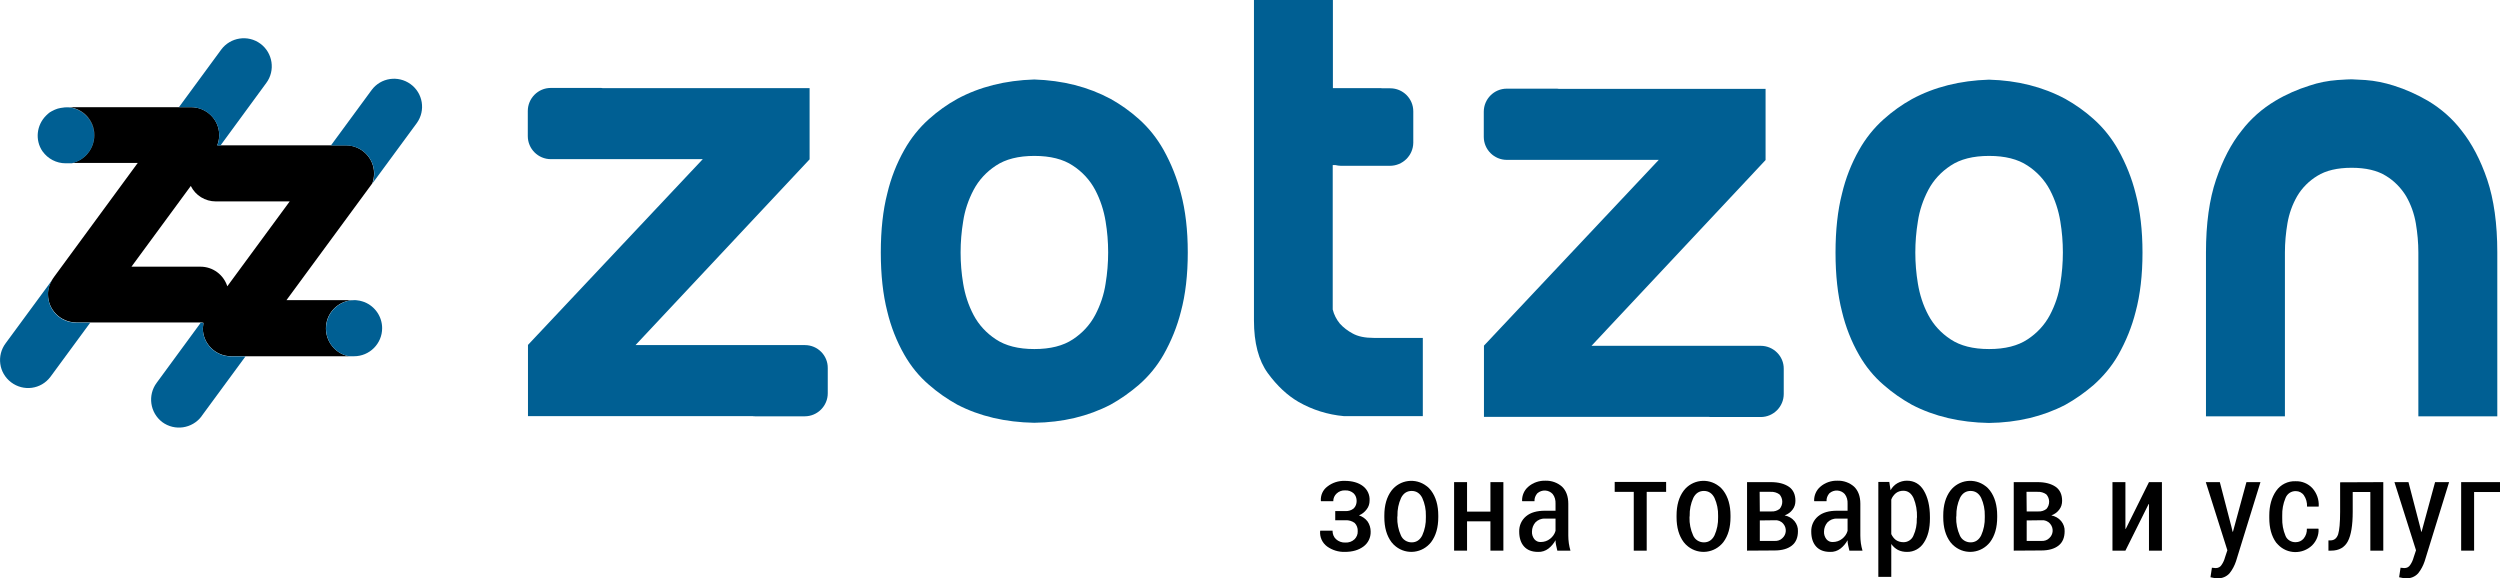 <?xml version="1.0" encoding="utf-8"?>
<svg version="1.1" xmlns="http://www.w3.org/2000/svg" xmlns:xlink="http://www.w3.org/1999/xlink" x="0px" y="0px"
	 viewBox="0 0 1390.2 321.6" style="enable-background:new 0 0 1390.2 321.6;" xml:space="preserve">
<style type="text/css">
	.st0{fill:none;}
	.st1{fill:#005F93;}
</style>
<path d="M748.1,284.2c1.7,0.1,3.4-0.4,4.7-1.5c1.1-1.1,1.6-2.6,1.6-4.1c0-1.6-0.5-3.1-1.6-4.2c-1.3-1.2-3-1.8-4.8-1.7
	c-1.7-0.1-3.4,0.5-4.7,1.7c-1.2,1.1-1.9,2.6-1.9,4.3h-6.8l-0.1-0.2c-0.2-3.1,1.1-6.1,3.7-8c2.7-2.1,6.1-3.2,9.6-3.1
	c4.2,0,7.6,1,10.1,2.9c2.5,1.9,3.9,4.9,3.7,8.1c0,1.7-0.5,3.4-1.6,4.8c-1.1,1.5-2.6,2.7-4.3,3.4c1.9,0.6,3.6,1.8,4.8,3.4
	c1.1,1.6,1.7,3.6,1.7,5.6c0.1,3.3-1.4,6.4-4,8.3c-2.7,2-6.1,3-10.4,3c-3.5,0.1-7-1-9.8-3c-2.7-2-4.2-5.2-3.9-8.6l0.1-0.2h6.8
	c0,1.8,0.6,3.5,1.9,4.7c1.4,1.3,3.3,2,5.2,1.9c1.9,0.1,3.7-0.5,5.1-1.8c1.2-1.2,1.9-2.8,1.8-4.5c0.1-1.7-0.5-3.4-1.7-4.6
	c-1.5-1.1-3.3-1.6-5.1-1.5h-5.7v-5.1L748.1,284.2z"/>
<path d="M769.8,286.7c0-5.7,1.3-10.3,4-13.9c4.7-6.1,13.4-7.2,19.5-2.5c1,0.7,1.8,1.6,2.5,2.5c2.7,3.6,4,8.3,4,13.9v0.9
	c0,5.7-1.3,10.3-4,13.9c-4.8,6.1-13.5,7.2-19.6,2.4c-0.9-0.7-1.7-1.5-2.4-2.4c-2.7-3.6-4-8.2-4-13.9L769.8,286.7z M777,287.7
	c-0.1,3.4,0.6,6.9,2,10c1,2.4,3.4,3.9,6,3.9c2.6,0,4.6-1.3,5.9-3.9c1.4-3.1,2.1-6.6,2-10v-0.9c0.1-3.4-0.6-6.8-2-9.9
	c-1.3-2.6-3.3-3.9-5.9-3.9s-4.6,1.3-5.9,3.9c-1.4,3.1-2.1,6.5-2,9.9L777,287.7z"/>
<path d="M836,306.2h-7.2v-16.3h-13v16.3h-7.2v-38.1h7.2v16.4h13v-16.4h7.2L836,306.2z"/>
<path d="M866,306.2c-0.3-1.2-0.5-2.2-0.7-3.1c-0.2-0.9-0.3-1.8-0.3-2.7c-1,1.8-2.3,3.4-4,4.7c-1.6,1.2-3.6,1.9-5.7,1.8
	c-3.4,0-6-1-7.8-3c-1.8-2-2.7-4.8-2.7-8.3c-0.1-3.3,1.3-6.4,3.8-8.5c2.5-2.1,6-3.1,10.6-3.1h5.8v-3.9c0.1-1.9-0.4-3.9-1.6-5.4
	c-2.2-2.4-6-2.6-8.5-0.4c0,0-0.1,0.1-0.1,0.1c-1,1.2-1.6,2.7-1.5,4.3h-6.8l-0.1-0.2c-0.1-3,1.2-5.9,3.4-7.8c2.6-2.3,6.1-3.5,9.6-3.4
	c3.4-0.1,6.7,1.1,9.2,3.3c2.3,2.2,3.5,5.4,3.5,9.5v17.7c0,1.4,0.1,2.8,0.3,4.3c0.2,1.4,0.5,2.7,0.9,4.1L866,306.2z M856.8,301.4
	c1.9,0,3.7-0.6,5.2-1.8c1.4-1.1,2.5-2.6,3-4.4v-6.8h-6c-2-0.1-3.8,0.7-5.2,2.1c-1.2,1.4-1.9,3.2-1.9,5.1c-0.1,1.5,0.4,3,1.3,4.2
	C854.1,300.9,855.4,301.5,856.8,301.4L856.8,301.4z"/>
<path d="M926.5,273.5h-10.8v32.7h-7.2v-32.7h-10.6v-5.5h28.6V273.5z"/>
<path d="M932.3,286.7c0-5.7,1.3-10.3,4-13.9c4.7-6.1,13.4-7.2,19.5-2.5c1,0.7,1.8,1.6,2.5,2.5c2.7,3.6,4,8.3,4,13.9v0.9
	c0,5.7-1.3,10.3-4,13.9c-4.8,6.1-13.5,7.2-19.6,2.4c-0.9-0.7-1.7-1.5-2.4-2.4c-2.7-3.6-4-8.2-4-13.9L932.3,286.7z M939.5,287.7
	c-0.1,3.4,0.6,6.9,2,10c1,2.4,3.4,3.9,6,3.9c2.6,0,4.6-1.3,5.9-3.9c1.4-3.1,2.1-6.6,2-10v-0.9c0.1-3.4-0.6-6.8-2-9.9
	c-1.3-2.6-3.3-3.9-5.9-3.9s-4.6,1.3-5.9,3.9c-1.4,3.1-2.1,6.5-2,9.9L939.5,287.7z"/>
<path d="M971.5,306.2v-38.1h13.2c4.3,0,7.6,0.9,10.1,2.6c2.4,1.7,3.6,4.3,3.6,7.8c0,1.8-0.5,3.5-1.6,4.9c-1.1,1.5-2.7,2.6-4.4,3.2
	c2.1,0.4,4.1,1.5,5.5,3.2c1.3,1.6,2,3.6,1.9,5.6c0,3.5-1.1,6.2-3.4,8c-2.3,1.8-5.5,2.7-9.6,2.7L971.5,306.2z M978.6,284.4h6.5
	c1.6,0.1,3.2-0.4,4.5-1.4c2-2.3,2-5.8-0.1-8.1c-1.4-1-3.1-1.5-4.9-1.4h-6.1L978.6,284.4z M978.6,289.4v11.4h8.2
	c1.6,0.1,3.2-0.4,4.3-1.5c2.4-2.1,2.6-5.7,0.5-8.1c-1.2-1.4-3-2.1-4.8-1.9L978.6,289.4z"/>
<path d="M1028.4,306.2c-0.3-1.2-0.5-2.2-0.7-3.1c-0.2-0.9-0.3-1.8-0.3-2.7c-1,1.8-2.3,3.4-4,4.7c-1.6,1.2-3.6,1.9-5.7,1.8
	c-3.4,0-6-1-7.8-3c-1.8-2-2.7-4.8-2.7-8.3c-0.1-3.3,1.3-6.4,3.8-8.5c2.5-2.1,6-3.1,10.6-3.1h5.8v-3.9c0.1-1.9-0.4-3.9-1.6-5.4
	c-2.2-2.4-6-2.6-8.5-0.4c0,0-0.1,0.1-0.1,0.1c-1,1.2-1.6,2.7-1.5,4.3h-6.8l-0.1-0.2c-0.1-3,1.2-5.9,3.4-7.8c2.6-2.3,6.1-3.5,9.6-3.4
	c3.4-0.1,6.7,1.1,9.2,3.3c2.3,2.2,3.5,5.4,3.5,9.5v17.7c0,1.4,0.1,2.8,0.3,4.3c0.2,1.4,0.5,2.7,0.9,4.1L1028.4,306.2z M1019.2,301.4
	c1.9,0,3.7-0.6,5.2-1.8c1.4-1.1,2.5-2.6,3-4.4v-6.8h-6c-2-0.1-3.8,0.7-5.2,2.1c-1.2,1.4-1.9,3.2-1.9,5.1c-0.1,1.5,0.4,3,1.3,4.2
	C1016.5,300.9,1017.8,301.5,1019.2,301.4z"/>
<path d="M1073.2,288.3c0,5.6-1.1,10.1-3.4,13.5c-2,3.2-5.6,5.2-9.4,5.1c-1.7,0-3.4-0.3-5-1.1c-1.5-0.8-2.7-1.9-3.7-3.3v18.3h-7.2
	v-52.8h6.1l0.7,4.6c0.9-1.6,2.2-3,3.8-3.9c1.6-0.9,3.4-1.4,5.3-1.4c4,0,7.2,1.8,9.4,5.5c2.2,3.7,3.4,8.6,3.4,14.7L1073.2,288.3z
	 M1066,287.6c0.1-3.6-0.5-7.2-1.9-10.6c-1.3-2.7-3.1-4.1-5.7-4.1c-1.5,0-2.9,0.4-4.1,1.3c-1.2,1-2.1,2.2-2.6,3.6V297
	c0.6,1.3,1.5,2.5,2.6,3.3c1.2,0.8,2.6,1.2,4.1,1.2c2.4,0.1,4.7-1.4,5.6-3.6c1.4-3,2-6.3,1.9-9.6L1066,287.6z"/>
<path d="M1080.6,286.7c0-5.7,1.3-10.3,4-13.9c4.7-6.1,13.4-7.2,19.5-2.5c1,0.7,1.8,1.6,2.5,2.5c2.7,3.6,4,8.3,4,13.9v0.9
	c0,5.7-1.3,10.3-4,13.9c-4.8,6.1-13.5,7.2-19.6,2.4c-0.9-0.7-1.7-1.5-2.4-2.4c-2.7-3.6-4-8.2-4-13.9L1080.6,286.7z M1087.8,287.7
	c-0.1,3.4,0.6,6.9,2,10c1,2.4,3.4,3.9,6,3.9c2.6,0,4.6-1.3,5.9-3.9c1.4-3.1,2.1-6.6,2-10v-0.9c0.1-3.4-0.6-6.8-2-9.9
	c-1.3-2.6-3.3-3.9-5.9-3.9c-2.6,0-4.6,1.3-5.9,3.9c-1.4,3.1-2.1,6.5-2,9.9L1087.8,287.7z"/>
<path d="M1119.8,306.2v-38.1h13.2c4.3,0,7.6,0.9,10.1,2.6c2.4,1.7,3.6,4.3,3.6,7.8c0,1.8-0.5,3.5-1.6,4.9c-1.1,1.5-2.7,2.6-4.4,3.2
	c2.1,0.4,4.1,1.5,5.5,3.2c1.3,1.6,2,3.6,1.9,5.6c0,3.5-1.1,6.2-3.4,8c-2.3,1.8-5.5,2.7-9.6,2.7L1119.8,306.2z M1127,284.4h6.5
	c1.6,0.1,3.2-0.4,4.5-1.4c2-2.3,2-5.8-0.1-8.1c-1.4-1-3.1-1.5-4.9-1.4h-6.1L1127,284.4z M1127,289.4v11.4h8.2
	c1.6,0.1,3.2-0.4,4.3-1.5c2.4-2.1,2.6-5.7,0.5-8.1c-1.2-1.4-3-2.1-4.8-1.9L1127,289.4z"/>
<path d="M1195,268.1h7.2v38.1h-7.2v-25.9h-0.2l-12.9,25.9h-7.2v-38.1h7.2v26h0.2L1195,268.1z"/>
<path d="M1240.9,293.1l0.6,2.6h0.2l7.5-27.6h7.8l-13.6,44c-0.8,2.4-2,4.7-3.6,6.7c-1.7,1.9-4.2,2.9-6.7,2.8c-0.6,0-1.3-0.1-1.9-0.2
	c-0.7-0.1-1.3-0.3-2-0.4l0.8-5.3c0.2,0,0.6,0.1,1,0.1s0.8,0.1,1.1,0.1c1.4,0,2.6-0.6,3.3-1.8c0.9-1.3,1.5-2.7,1.9-4.2l1.3-3.9
	l-12-37.9h7.8L1240.9,293.1z"/>
<path d="M1276.6,301.5c1.7,0,3.3-0.7,4.4-2c1.3-1.6,1.9-3.5,1.8-5.5h6.4l0.1,0.2c0.2,3.4-1.2,6.7-3.6,9.1
	c-5.4,5.1-13.8,4.9-18.9-0.4c-0.4-0.4-0.7-0.8-1.1-1.2c-2.6-3.6-3.8-8.2-3.8-13.7v-1.3c0-5.5,1.3-10.1,3.8-13.7
	c2.5-3.6,6.6-5.6,10.9-5.4c3.5-0.1,6.9,1.3,9.3,3.9c2.4,2.7,3.7,6.3,3.5,10l-0.1,0.2h-6.4c0.1-2.2-0.5-4.4-1.7-6.2
	c-1-1.5-2.7-2.4-4.5-2.4c-2.6-0.1-4.9,1.5-5.8,3.9c-1.3,3.1-1.9,6.4-1.8,9.8v1.3c-0.1,3.4,0.5,6.7,1.8,9.8
	C1271.7,300.1,1274.1,301.6,1276.6,301.5z"/>
<path d="M1325.3,268.1v38.1h-7.2v-32.6h-9.8v11c0,7.5-0.9,13-2.7,16.4c-1.8,3.4-4.9,5.2-9.3,5.2h-1.5v-5.7h1.1
	c2.1,0,3.5-1.1,4.3-3.4c0.7-2.3,1.1-6.4,1.1-12.4v-16.5L1325.3,268.1z"/>
<path d="M1345.8,293.1l0.6,2.6h0.2l7.5-27.6h7.8l-13.6,44c-0.8,2.4-2,4.7-3.6,6.7c-1.7,1.9-4.2,2.9-6.7,2.8c-0.6,0-1.3-0.1-1.9-0.2
	c-0.7-0.1-1.3-0.3-2-0.4l0.8-5.3c0.2,0,0.6,0.1,1,0.1s0.8,0.1,1.1,0.1c1.4,0,2.6-0.6,3.3-1.8c0.9-1.3,1.5-2.7,1.9-4.2l1.3-3.9
	l-12-37.9h7.8L1345.8,293.1z"/>
<path d="M1390.2,273.6h-14.4v32.6h-7.2v-38.1h21.6L1390.2,273.6z"/>
<path class="st0" d="M106,103.4l-33,44.9h38.4c6.8,0,12.8,4.4,14.9,10.9L161,112H120C114.1,112,108.7,108.7,106,103.4z"/>
<path d="M52.6,75.3c0-8.1-6.2-14.9-14.3-15.6c8.6,1,14.9,8.7,13.9,17.4c-0.7,6.7-5.7,12.2-12.3,13.6h0.3
	C47.4,89.2,52.6,82.8,52.6,75.3z"/>
<path d="M37.1,59.6L37.1,59.6h0.5C37.4,59.7,37.3,59.6,37.1,59.6z"/>
<path d="M207,102c0.7-1.8,1-3.7,1-5.6c0-8.6-7-15.5-15.6-15.6h-71.6c0.7-1.8,1.1-3.7,1.1-5.7c0-8.6-7-15.5-15.6-15.5H37.1
	c0.2,0,0.3,0,0.5,0c0.2,0,0.5,0,0.7,0c8.6,0.8,15,8.5,14.1,17.1c-0.7,6.8-5.6,12.4-12.3,13.9h36.5l-46.4,63.2l-0.9,1.3
	c-1.7,2.5-2.7,5.5-2.6,8.6c0,8.6,7,15.5,15.6,15.6h69.3c0.2,0,0.4,0,0.4,0l0,0c0.4,0.1,0.8,0.1,1.1,0.2v0.5l-0.3,2.5
	c0,8.6,7,15.5,15.6,15.6H194c-8.5-1.6-14.1-9.9-12.5-18.4c1.4-7.4,7.9-12.8,15.5-12.8c0.5,0,1.1,0,1.6,0.1c-0.6-0.1-1.2-0.1-1.7-0.1
	h-37.6l43-58.5L207,102z M126.4,159.2c-2.1-6.5-8.1-10.9-14.9-10.9H73.1l33-44.9c2.6,5.3,8,8.6,13.9,8.6h41.1L126.4,159.2z"/>
<path d="M25.7,64.2c0.7-0.7,1.4-1.3,2.2-1.9C27.1,62.9,26.4,63.5,25.7,64.2z"/>
<path class="st1" d="M208.1,96.4c0,1.9-0.3,3.8-1,5.6l24.7-33.6c5-7,3.4-16.7-3.6-21.7c-6.9-4.9-16.4-3.5-21.5,3.3L184,80.9h8.6
	C201.1,80.9,208,87.9,208.1,96.4z"/>
<path class="st1" d="M181.3,182.7c0,7.5,5.3,14,12.7,15.4h2.9c8.6,0,15.6-7,15.6-15.6c0-6.4-3.9-12.1-9.8-14.5
	c-0.4-0.1-0.8-0.3-1.2-0.4c-0.9-0.3-1.9-0.5-2.9-0.6c-0.5-0.1-1.1-0.1-1.6-0.1C188.3,167,181.3,174,181.3,182.7L181.3,182.7z"/>
<path class="st1" d="M121.9,75.2c0,2-0.4,3.9-1.1,5.7h1.8l25.5-34.8c5.1-6.9,3.6-16.7-3.3-21.8s-16.7-3.6-21.8,3.3l-23.5,32h6.8
	C114.9,59.7,121.9,66.6,121.9,75.2z"/>
<path class="st1" d="M112.8,182.6l0.3-2.5v-0.5c-0.4,0-0.8-0.1-1.1-0.2l0,0c-0.1,0-0.2,0-0.4,0l-0.3,0.5l-24.2,33
	c-5.1,6.9-3.7,16.6,3.1,21.8c6.9,5.1,16.6,3.7,21.8-3.1c0-0.1,0.1-0.1,0.1-0.2l24.4-33.2h-8.1C119.8,198.1,112.8,191.2,112.8,182.6z
	"/>
<path class="st1" d="M26.7,163.9c0-3.1,0.9-6.1,2.6-8.6L3.2,190.8c-5.2,6.9-3.9,16.6,3,21.8c6.9,5.2,16.6,3.9,21.8-3
	c0.1-0.1,0.2-0.3,0.3-0.4l21.9-29.8h-8C33.6,179.4,26.7,172.4,26.7,163.9z"/>
<path class="st1" d="M52.4,75.3c0-8-6.1-14.8-14.1-15.6c-0.2,0-0.5,0-0.7,0h-0.5c0,0-0.1,0-0.1,0h-0.3c-0.4,0-0.9,0-1.3,0.1
	c-1.1,0.1-2.2,0.3-3.3,0.6c-0.4,0.1-0.7,0.2-1.1,0.4c-0.6,0.2-1.2,0.5-1.7,0.8L29,61.7l-1,0.6h-0.1c-0.8,0.6-1.5,1.2-2.2,1.9
	c0,0,0,0-0.1,0.1c-5.3,5.3-6.2,13.6-2,19.8c0,0,0,0.1,0.1,0.1c2.9,4.1,7.7,6.6,12.7,6.6h3.4C47.1,89.3,52.4,82.8,52.4,75.3z"/>
<path class="st1" d="M37.6,59.7c0.2,0,0.5,0,0.7,0C38.1,59.7,37.8,59.7,37.6,59.7z"/>
<path class="st1" d="M979.1,192.3h-6.7l0,0H885L981.8,89V49.4H866.7c-0.5-0.1-1-0.1-1.5-0.1h-27.3c-7.1,0-12.8,5.8-12.8,12.8v14
	c0,7.1,5.8,12.8,12.8,12.8h84.5l-97.2,103.3v39.6h124.9c0.6,0.1,1.1,0.1,1.7,0.1h27.3c7.1,0,12.8-5.8,12.8-12.8v-14
	C992,198.1,986.2,192.3,979.1,192.3z"/>
<path class="st1" d="M752.1,185.4c-2.6-1.4-5-3.2-7-5.4c-1.9-2.3-3.3-5-4-7.9V91.8h1.5c1,0.2,2,0.4,3,0.4h27.3
	c7.1,0,12.9-5.7,13-12.8c0,0,0-0.1,0-0.1V61.9c0-7.1-5.8-12.8-12.8-12.8h-4.9V49h-27V0h-43.9v178.2c0,12.5,2.6,22.3,7.7,29.3
	c5.2,7.1,10.9,12.4,17.1,16c7.7,4.4,16.3,7.1,25.2,7.9h43.9v-43.5h-27.3C759,187.9,755.1,187.1,752.1,185.4z"/>
<path class="st1" d="M1177.9,83.3c-3.6-6.4-8.2-12.2-13.7-17.1c-4.8-4.3-10-8-15.7-11.2c-12.5-6.7-26.7-10.3-42.5-10.7
	c-16.1,0.5-30.4,4.1-42.8,10.8c-5.6,3.1-10.9,6.9-15.7,11.2c-5.5,4.9-10.1,10.7-13.7,17.1c-4.3,7.6-7.5,15.8-9.5,24.3
	c-2.4,9.3-3.6,20.3-3.6,32.8c0,12.5,1.2,23.4,3.6,32.8c2,8.4,5.2,16.6,9.5,24.1c3.6,6.3,8.2,12,13.7,16.7c4.8,4.2,10.1,7.9,15.7,11
	c12.5,6.5,26.7,9.8,42.8,10.1c15.8-0.2,30-3.6,42.5-10.1c5.6-3.1,10.8-6.8,15.7-11c5.4-4.8,10.1-10.4,13.7-16.7
	c4.3-7.6,7.6-15.7,9.7-24.1c2.5-9.3,3.8-20.3,3.8-32.8c0-12.5-1.3-23.4-3.8-32.8C1185.5,99.2,1182.2,91,1177.9,83.3z M1145.7,157.7
	c-0.9,6.1-2.9,12-5.8,17.5c-2.9,5.5-7.2,10.1-12.4,13.5c-5.4,3.6-12.5,5.4-21.4,5.4c-8.9,0-16-1.8-21.4-5.4
	c-5.2-3.4-9.5-8-12.4-13.5c-2.9-5.4-4.8-11.4-5.8-17.5c-1.9-11.4-1.9-23.1,0-34.6c0.9-6.1,2.9-12,5.8-17.5
	c2.9-5.5,7.2-10.1,12.4-13.5c5.4-3.6,12.5-5.4,21.4-5.4c8.9,0,16,1.8,21.4,5.4c5.2,3.4,9.5,8,12.4,13.5c2.9,5.5,4.8,11.4,5.8,17.5
	C1147.6,134.5,1147.6,146.2,1145.7,157.7z"/>
<path class="st1" d="M1383.1,99.9c-3.7-10.9-8.5-20-14.2-27.2c-5.1-6.7-11.5-12.3-18.7-16.6c-6-3.5-12.4-6.4-19.1-8.5
	c-5.1-1.6-10.3-2.7-15.7-3.1c-4.4-0.2-7-0.4-7.7-0.4c-1,0-3.6,0.1-7.9,0.4c-5.3,0.4-10.5,1.4-15.5,3.1c-6.7,2.1-13.1,4.9-19.1,8.5
	c-7.2,4.3-13.6,9.9-18.7,16.6c-5.8,7.2-10.5,16.3-14.2,27.2c-3.7,10.9-5.6,24.4-5.6,40.5v91.1h43.9v-91.1c0-5.4,0.5-10.9,1.4-16.2
	c0.9-5.3,2.7-10.4,5.4-15.1c2.7-4.6,6.6-8.5,11.2-11.3c4.8-3,11.2-4.5,19.1-4.5c7.9,0,14.3,1.5,19.1,4.5c4.6,2.8,8.4,6.7,11.2,11.3
	c2.7,4.7,4.5,9.8,5.4,15.1c0.9,5.3,1.4,10.8,1.4,16.2v91.1h43.9v-91.1C1388.7,124.4,1386.8,110.9,1383.1,99.9z"/>
<path class="st1" d="M647,83.3c-3.6-6.4-8.2-12.2-13.7-17.1c-4.8-4.3-10-8-15.7-11.2c-12.5-6.7-26.6-10.3-42.5-10.8
	c-16.1,0.5-30.4,4.1-42.8,10.8c-5.6,3.1-10.9,6.9-15.7,11.2c-5.5,4.9-10.1,10.7-13.7,17.1c-4.3,7.6-7.5,15.8-9.5,24.3
	c-2.4,9.3-3.6,20.3-3.6,32.8c0,12.5,1.2,23.4,3.6,32.8c2,8.4,5.2,16.6,9.5,24.1c3.6,6.3,8.2,12,13.7,16.7c4.8,4.2,10.1,7.9,15.7,11
	c12.5,6.5,26.8,9.8,42.8,10.1c15.8-0.2,30-3.6,42.5-10.1c5.6-3.1,10.8-6.8,15.7-11c5.5-4.8,10.1-10.4,13.7-16.7
	c4.3-7.6,7.6-15.7,9.7-24.1c2.5-9.3,3.8-20.3,3.8-32.8s-1.3-23.4-3.8-32.8C654.5,99.1,651.3,91,647,83.3z M614.8,157.7
	c-0.9,6.1-2.9,12-5.8,17.5c-2.9,5.5-7.2,10.1-12.4,13.5c-5.4,3.6-12.5,5.4-21.4,5.4c-8.9,0-16-1.8-21.4-5.4
	c-5.2-3.4-9.5-8-12.4-13.5c-2.9-5.5-4.8-11.4-5.8-17.5c-1.9-11.4-1.9-23.1,0-34.6c0.9-6.1,2.9-12,5.8-17.5
	c2.9-5.5,7.2-10.1,12.4-13.5c5.4-3.6,12.5-5.4,21.4-5.4s16,1.8,21.4,5.4c5.2,3.4,9.5,8,12.4,13.5c2.9,5.5,4.8,11.4,5.8,17.5
	C616.7,134.5,616.7,146.2,614.8,157.7z"/>
<path class="st1" d="M447.6,191.9h-6.8l0,0h-87.4l96.8-103.3V49H335.1c-0.5-0.1-1-0.1-1.5-0.1h-27.3c-7.1,0-12.8,5.8-12.8,12.8v14
	c0,7.1,5.8,12.8,12.8,12.8h84.5l-97.2,103.3v39.6h124.9c0.6,0.1,1.1,0.1,1.7,0.1h27.3c7.1,0,12.8-5.8,12.8-12.8v-14
	C460.4,197.7,454.7,191.9,447.6,191.9z"/>
</svg>
